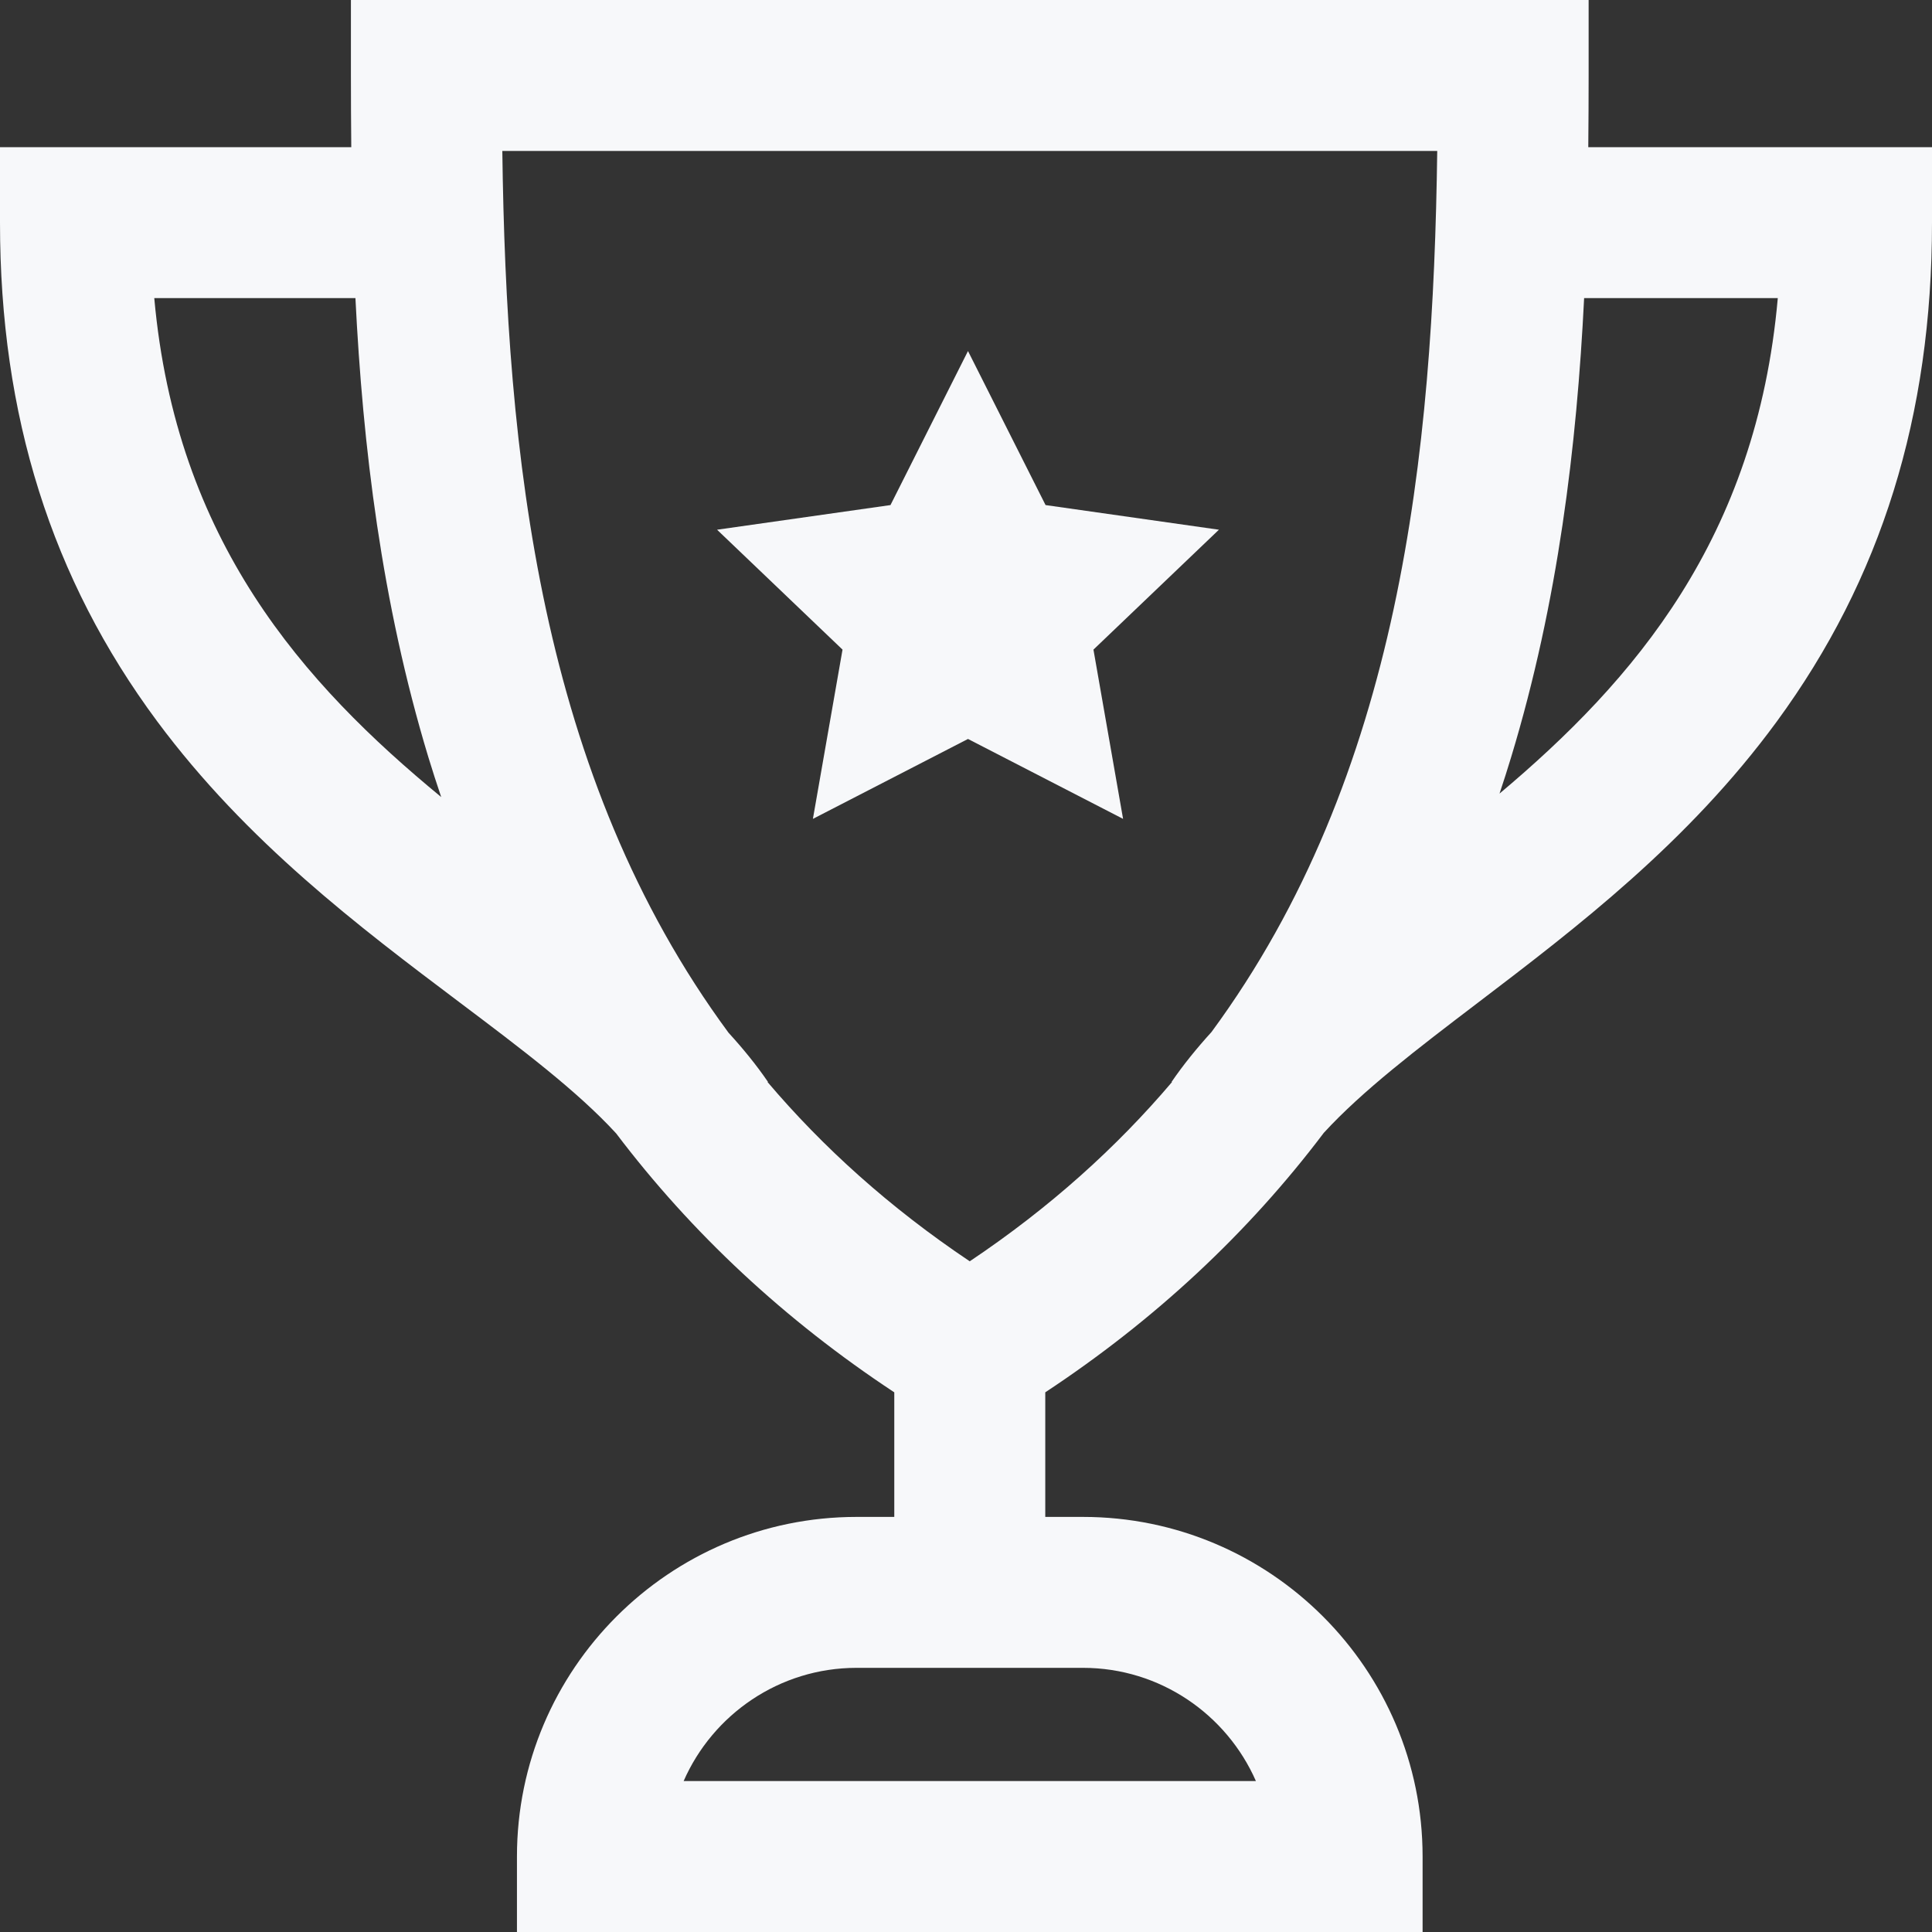 <svg width="33" height="33" viewBox="0 0 33 33" fill="none" xmlns="http://www.w3.org/2000/svg">
<rect x="0" y="0" width="33" height="33" fill="#333333" stroke="none"/>
<path d="M18.677 11.096L19.183 13.987L16.534 12.622L13.885 13.987L14.391 11.096L12.248 9.048L15.21 8.627L16.534 5.996L17.859 8.627L20.82 9.048L18.677 11.096Z" fill="#F7F8FA"/>
<path d="M6 2.514C5.996 2.099 5.994 1.69 5.994 1.289V0H27.135V1.289C27.135 1.69 27.133 2.099 27.129 2.514H33V3.803C33 7.102 32.133 9.889 30.349 12.324C28.834 14.392 26.93 15.843 25.249 17.123C24.203 17.919 23.271 18.631 22.612 19.349C21.318 21.063 19.721 22.55 17.854 23.782V25.91H18.498C21.697 25.91 24.299 28.512 24.299 31.711V33H8.83V31.711C8.83 28.512 11.432 25.91 14.631 25.91H15.275V23.782C13.412 22.553 11.817 21.068 10.524 19.359C9.858 18.634 8.907 17.917 7.839 17.113C6.141 15.834 4.216 14.384 2.684 12.32C0.878 9.885 0 7.099 0 3.803V2.514H6ZM30.366 5.092H27.058C26.933 7.613 26.614 10.286 25.812 12.931C25.749 13.141 25.682 13.348 25.613 13.555C27.909 11.624 30.003 9.198 30.366 5.092ZM14.631 28.488C13.312 28.488 12.175 29.285 11.677 30.422H21.452C20.953 29.285 19.817 28.488 18.498 28.488H14.631ZM12.444 17.64C12.691 17.91 12.918 18.188 13.117 18.479L13.111 18.483C14.055 19.595 15.193 20.625 16.564 21.544C17.936 20.625 19.074 19.595 20.018 18.483L20.012 18.479C20.214 18.184 20.444 17.902 20.693 17.628C23.916 13.25 24.481 7.759 24.549 2.578H8.58C8.648 7.764 9.214 13.259 12.444 17.64ZM7.536 13.614C7.46 13.389 7.386 13.161 7.316 12.931C6.515 10.286 6.196 7.613 6.071 5.092H2.635C3.008 9.239 5.178 11.673 7.536 13.614Z" fill="#F7F8FA"/>
</svg>
